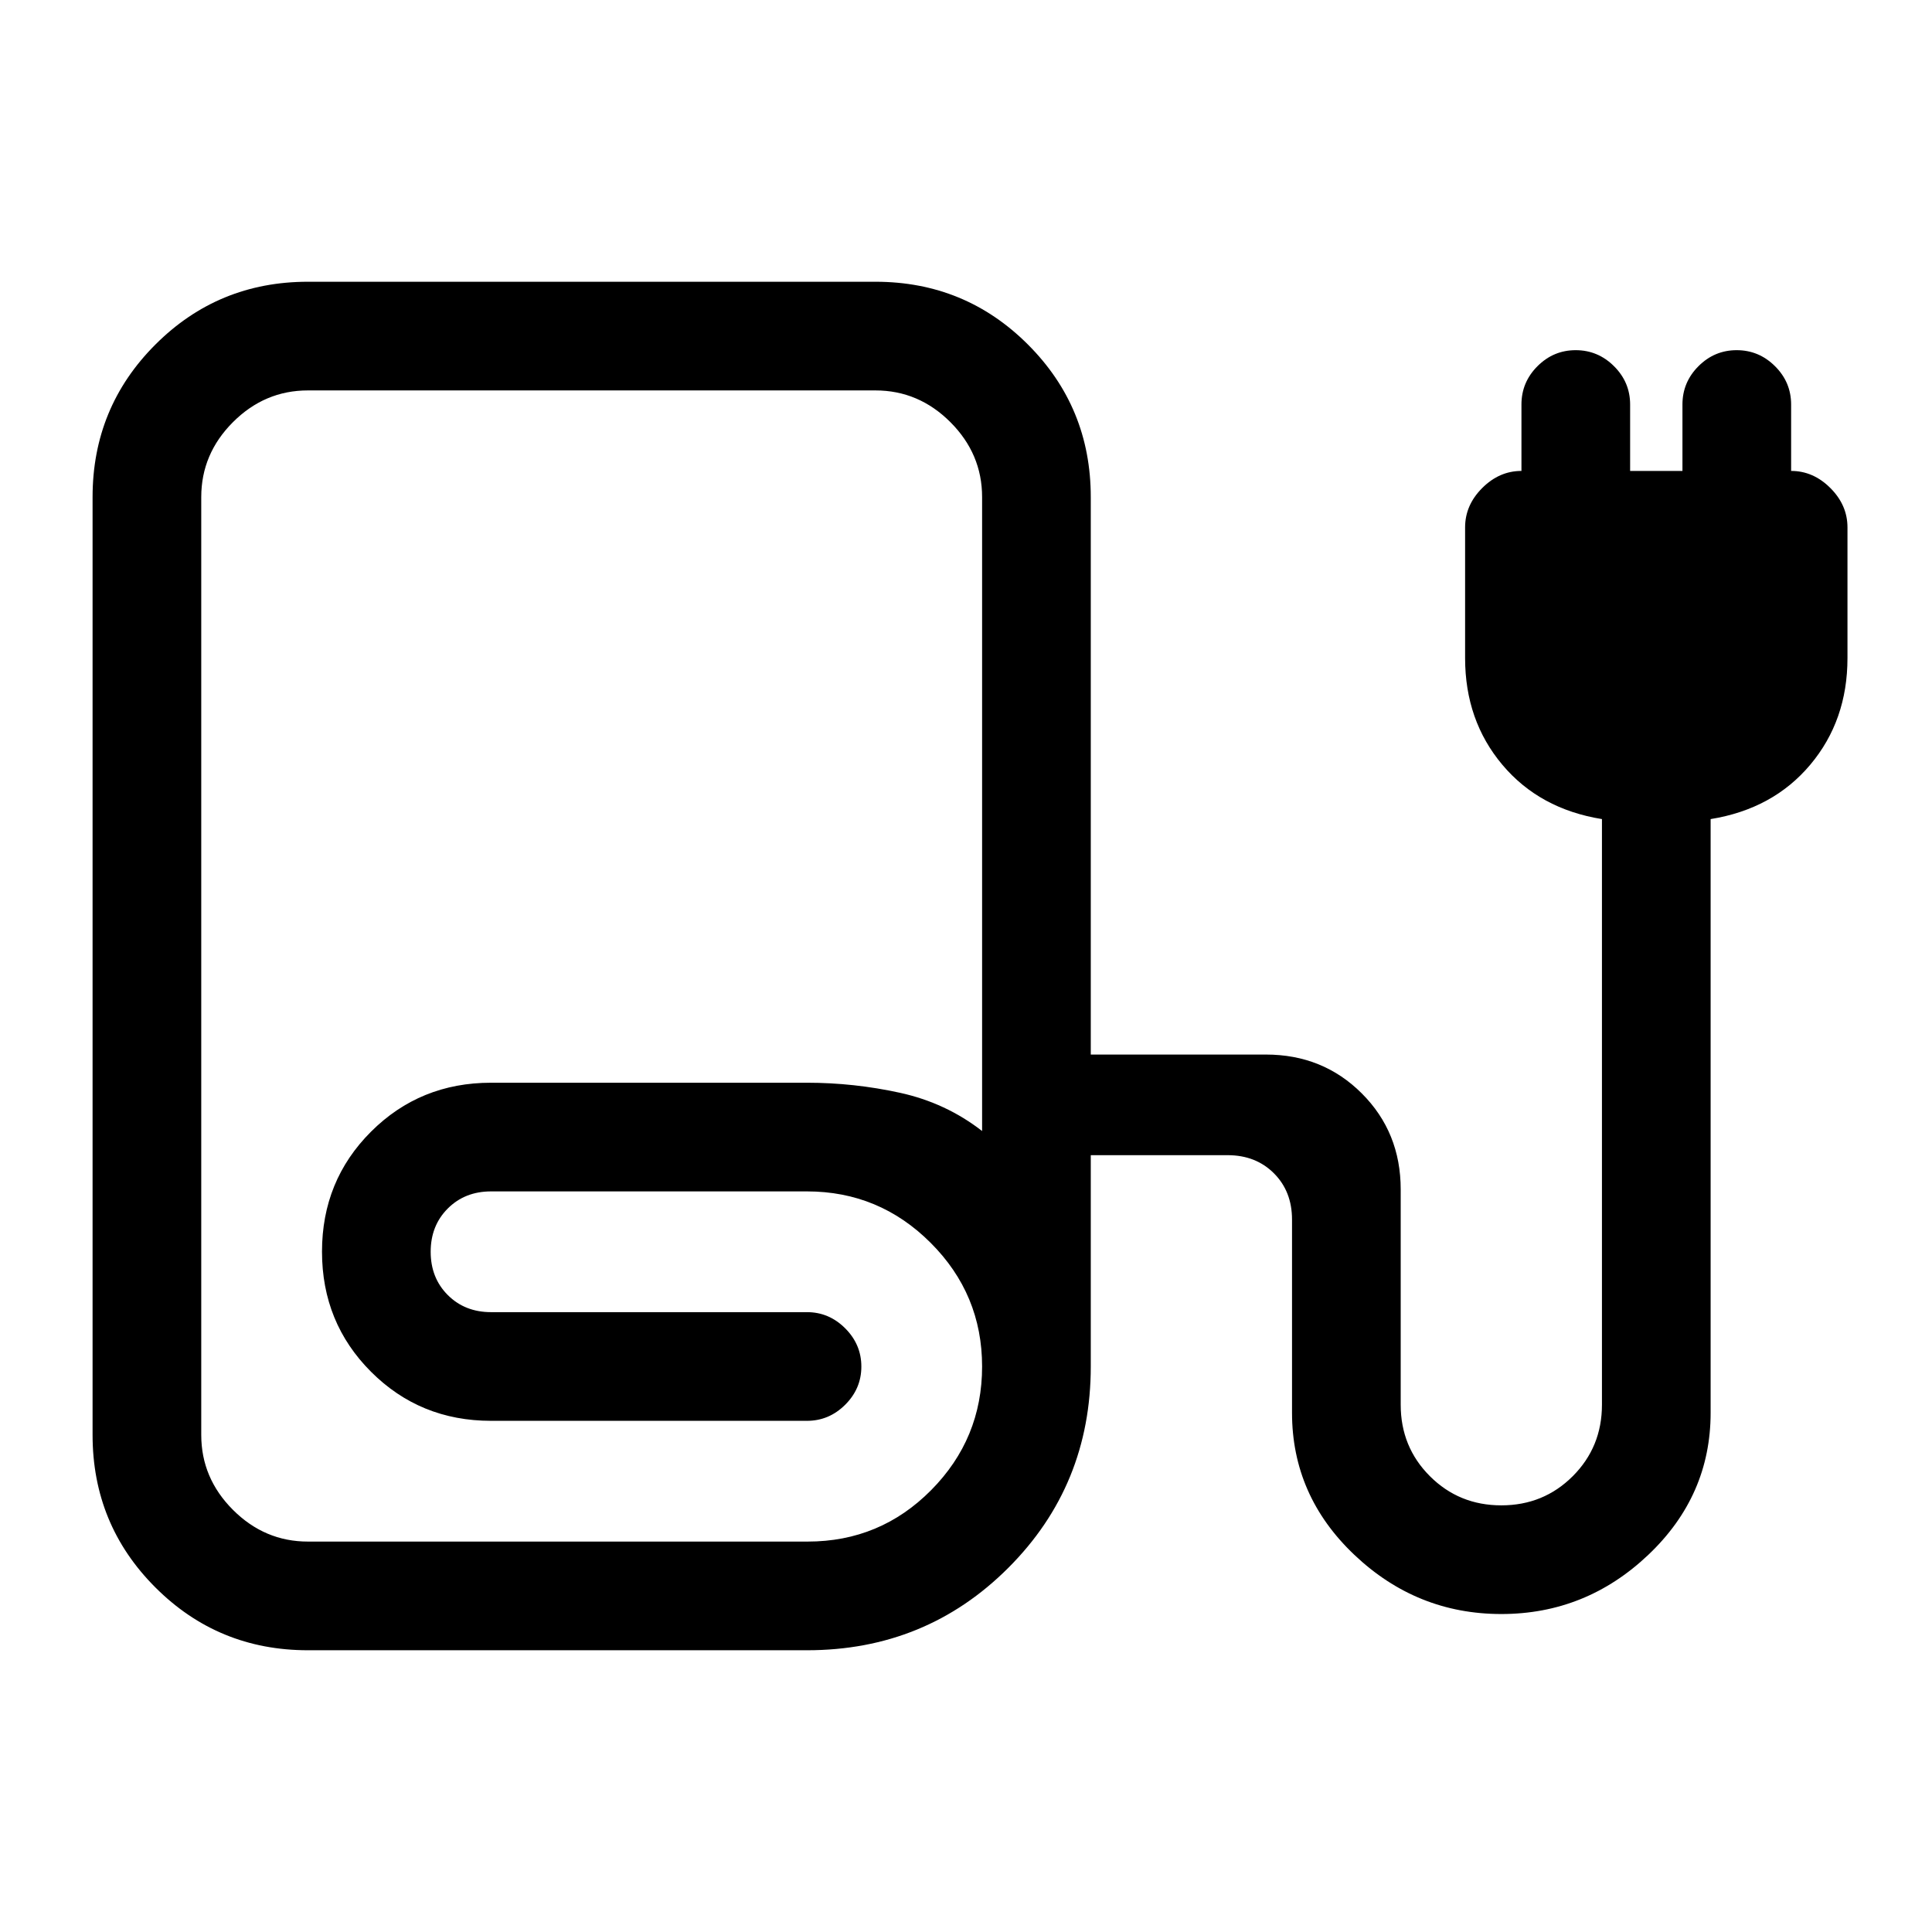 <svg xmlns="http://www.w3.org/2000/svg" height="24" viewBox="0 -960 960 960" width="24"><path d="M153-140q-44.58 0-75.79-31.21Q46-202.42 46-247v-466q0-44.58 31.21-75.79Q108.42-820 153-820h282q44.58 0 75.79 31.21Q542-757.58 542-713v277h87q28.36 0 47.68 19.32T696-369v107q0 21 14.5 35.5T746-212q21 0 35.5-14.5T796-262v-291q-31-5-49.5-27T728-633v-64.96q0-11.04 8.5-19.54T756-726v-33q0-11.07 7.95-19.03 7.96-7.97 19-7.97 11.05 0 19.05 7.97 8 7.96 8 19.03v33h26v-33q0-11.07 7.95-19.03 7.96-7.97 19-7.97 11.05 0 19.05 7.97 8 7.96 8 19.03v33q11 0 19.5 8.5t8.5 19.54V-633q0 31-18.5 53T850-553v295q0 41.24-31 70.62Q788-158 746-158t-73-29.38q-31-29.38-31-70.62v-96q0-14-9-23t-23-9h-68v105q0 59.07-40.96 100.04Q460.08-140 401-140H153Zm0-54h248.32q36.04 0 61.36-25.56Q488-245.11 488-281t-25.56-61.44Q436.89-368 401-368H244q-13 0-21.5 8.5T214-338q0 13 8.5 21.5T244-308h157q10.95 0 18.98 8.04 8.02 8.03 8.02 19 0 10.96-8.02 18.96-8.03 8-18.98 8H244q-35.28 0-59.64-24.38Q160-302.75 160-338.06q0-35.3 24.36-59.62T244-422h157q23.37 0 46.19 5Q470-412 488-398v-315q0-21.47-15.76-37.24Q456.48-766 435-766H153q-21.48 0-37.24 15.76Q100-734.47 100-713v466q0 21.48 15.76 37.24Q131.52-194 153-194Zm0 0h248-301 53Z"/></svg>